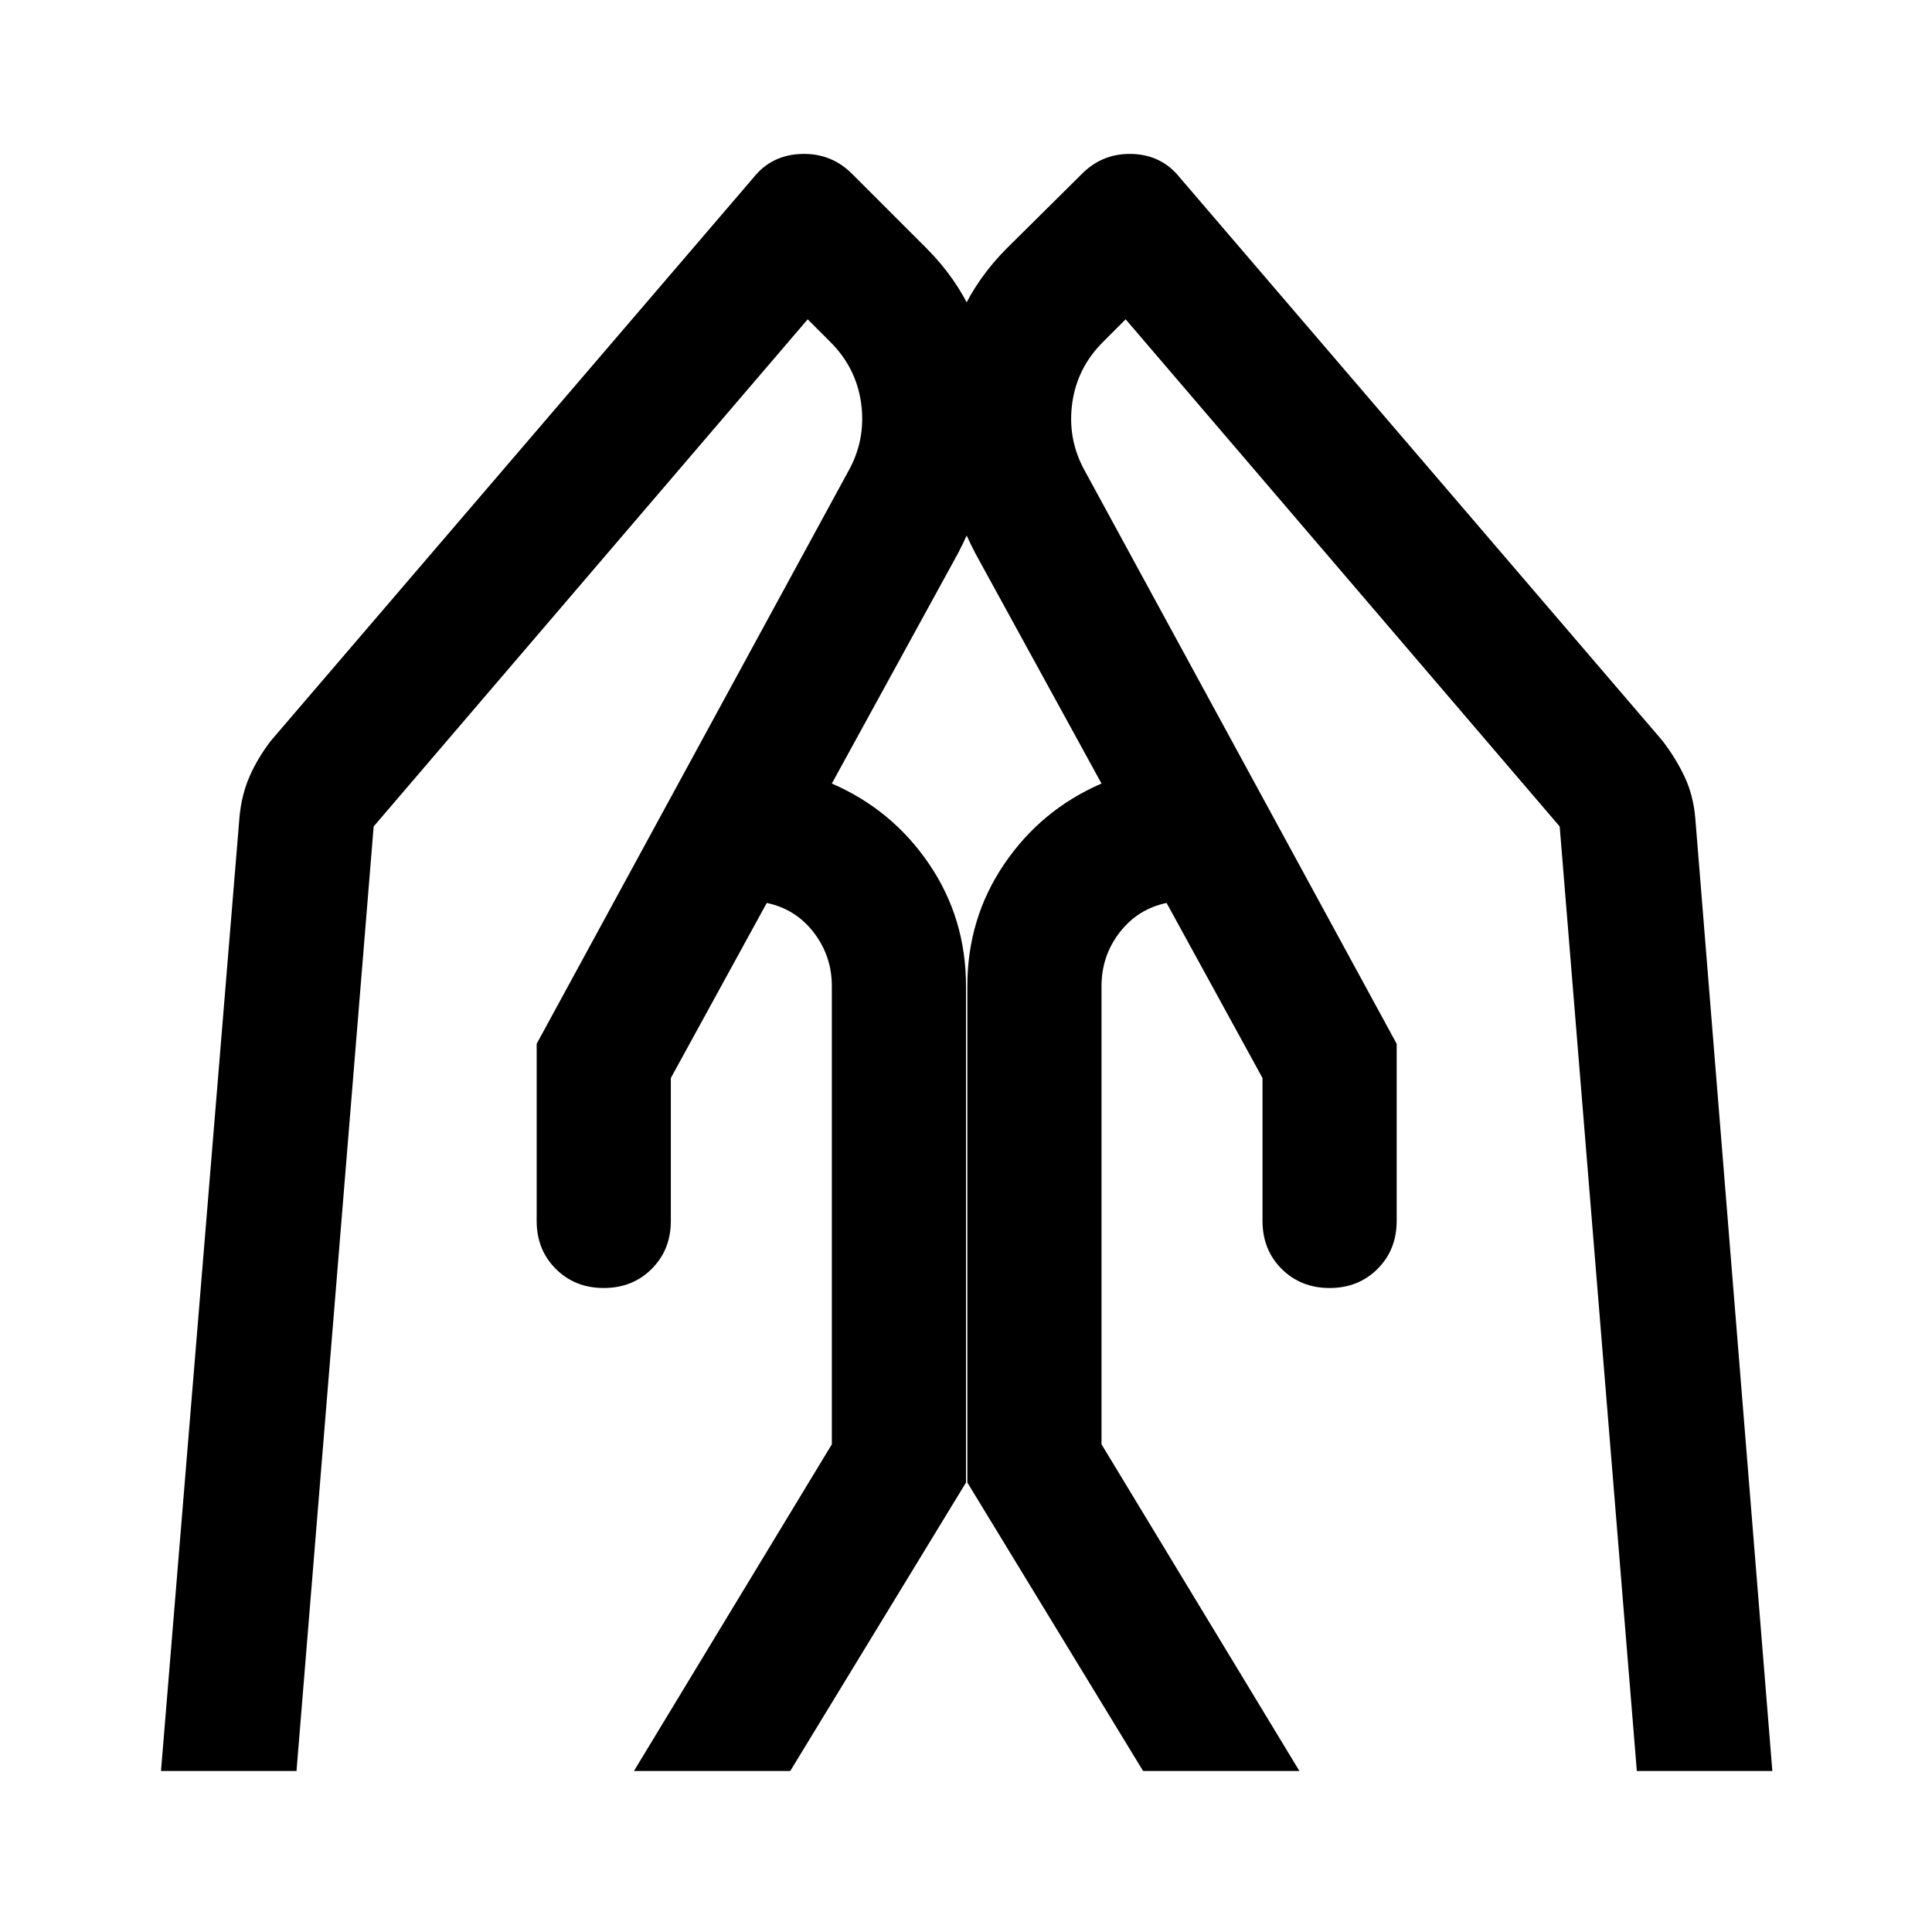 <svg xmlns="http://www.w3.org/2000/svg" height="40" viewBox="0 -960 960 960" width="40"><path d="M694-441.333v88q0 14.333-9.5 23.833-9.5 9.5-23.833 9.5-14.334 0-23.834-9.5-9.499-9.5-9.499-23.833v-71l-47.667-87q-14.334 3-23.334 14.666-9 11.667-9 26.667v227.667L645.666-80H568l-87.333-143.333V-470q0-33.666 18.333-60.667 18.334-27 48.334-39.999L484.667-685q-20-38-16.834-80.167 3.167-42.166 32.5-71.5l37.334-37Q548-884 562.667-883.5q14.666.5 23.666 11.833L826-592q6.667 8.667 11 17.833Q841.333-565 842.333-554l38.334 474h-67.333L775-549.333 559.333-801.334 548-790q-12.667 12.666-15.167 30-2.5 17.333 5.5 32.667l155.667 286Zm-427.333 0 155.667-286q8-15.334 5.5-32.667-2.5-17.334-15.167-30l-11.334-11.334-215.667 252.001L147.333-80H80l39-474q1-11 5-20.167 4-9.166 10.667-17.833l239.666-279.667q9-11.333 23.834-11.833 14.833-.5 25.166 9.833l37 37q29.334 29.334 32.5 71.5Q496-723 476-685l-62.667 114.334q30 12.999 48.334 39.999Q480-503.666 480-470v246.667L392.667-80h-77.666l98.333-162.333V-470q0-15-9-26.667-9.001-11.666-23.334-14.666l-47.667 87v71q0 14.333-9.5 23.833-9.5 9.5-23.833 9.5-14.333 0-23.833-9.5-9.5-9.5-9.5-23.833v-88Z"/></svg>